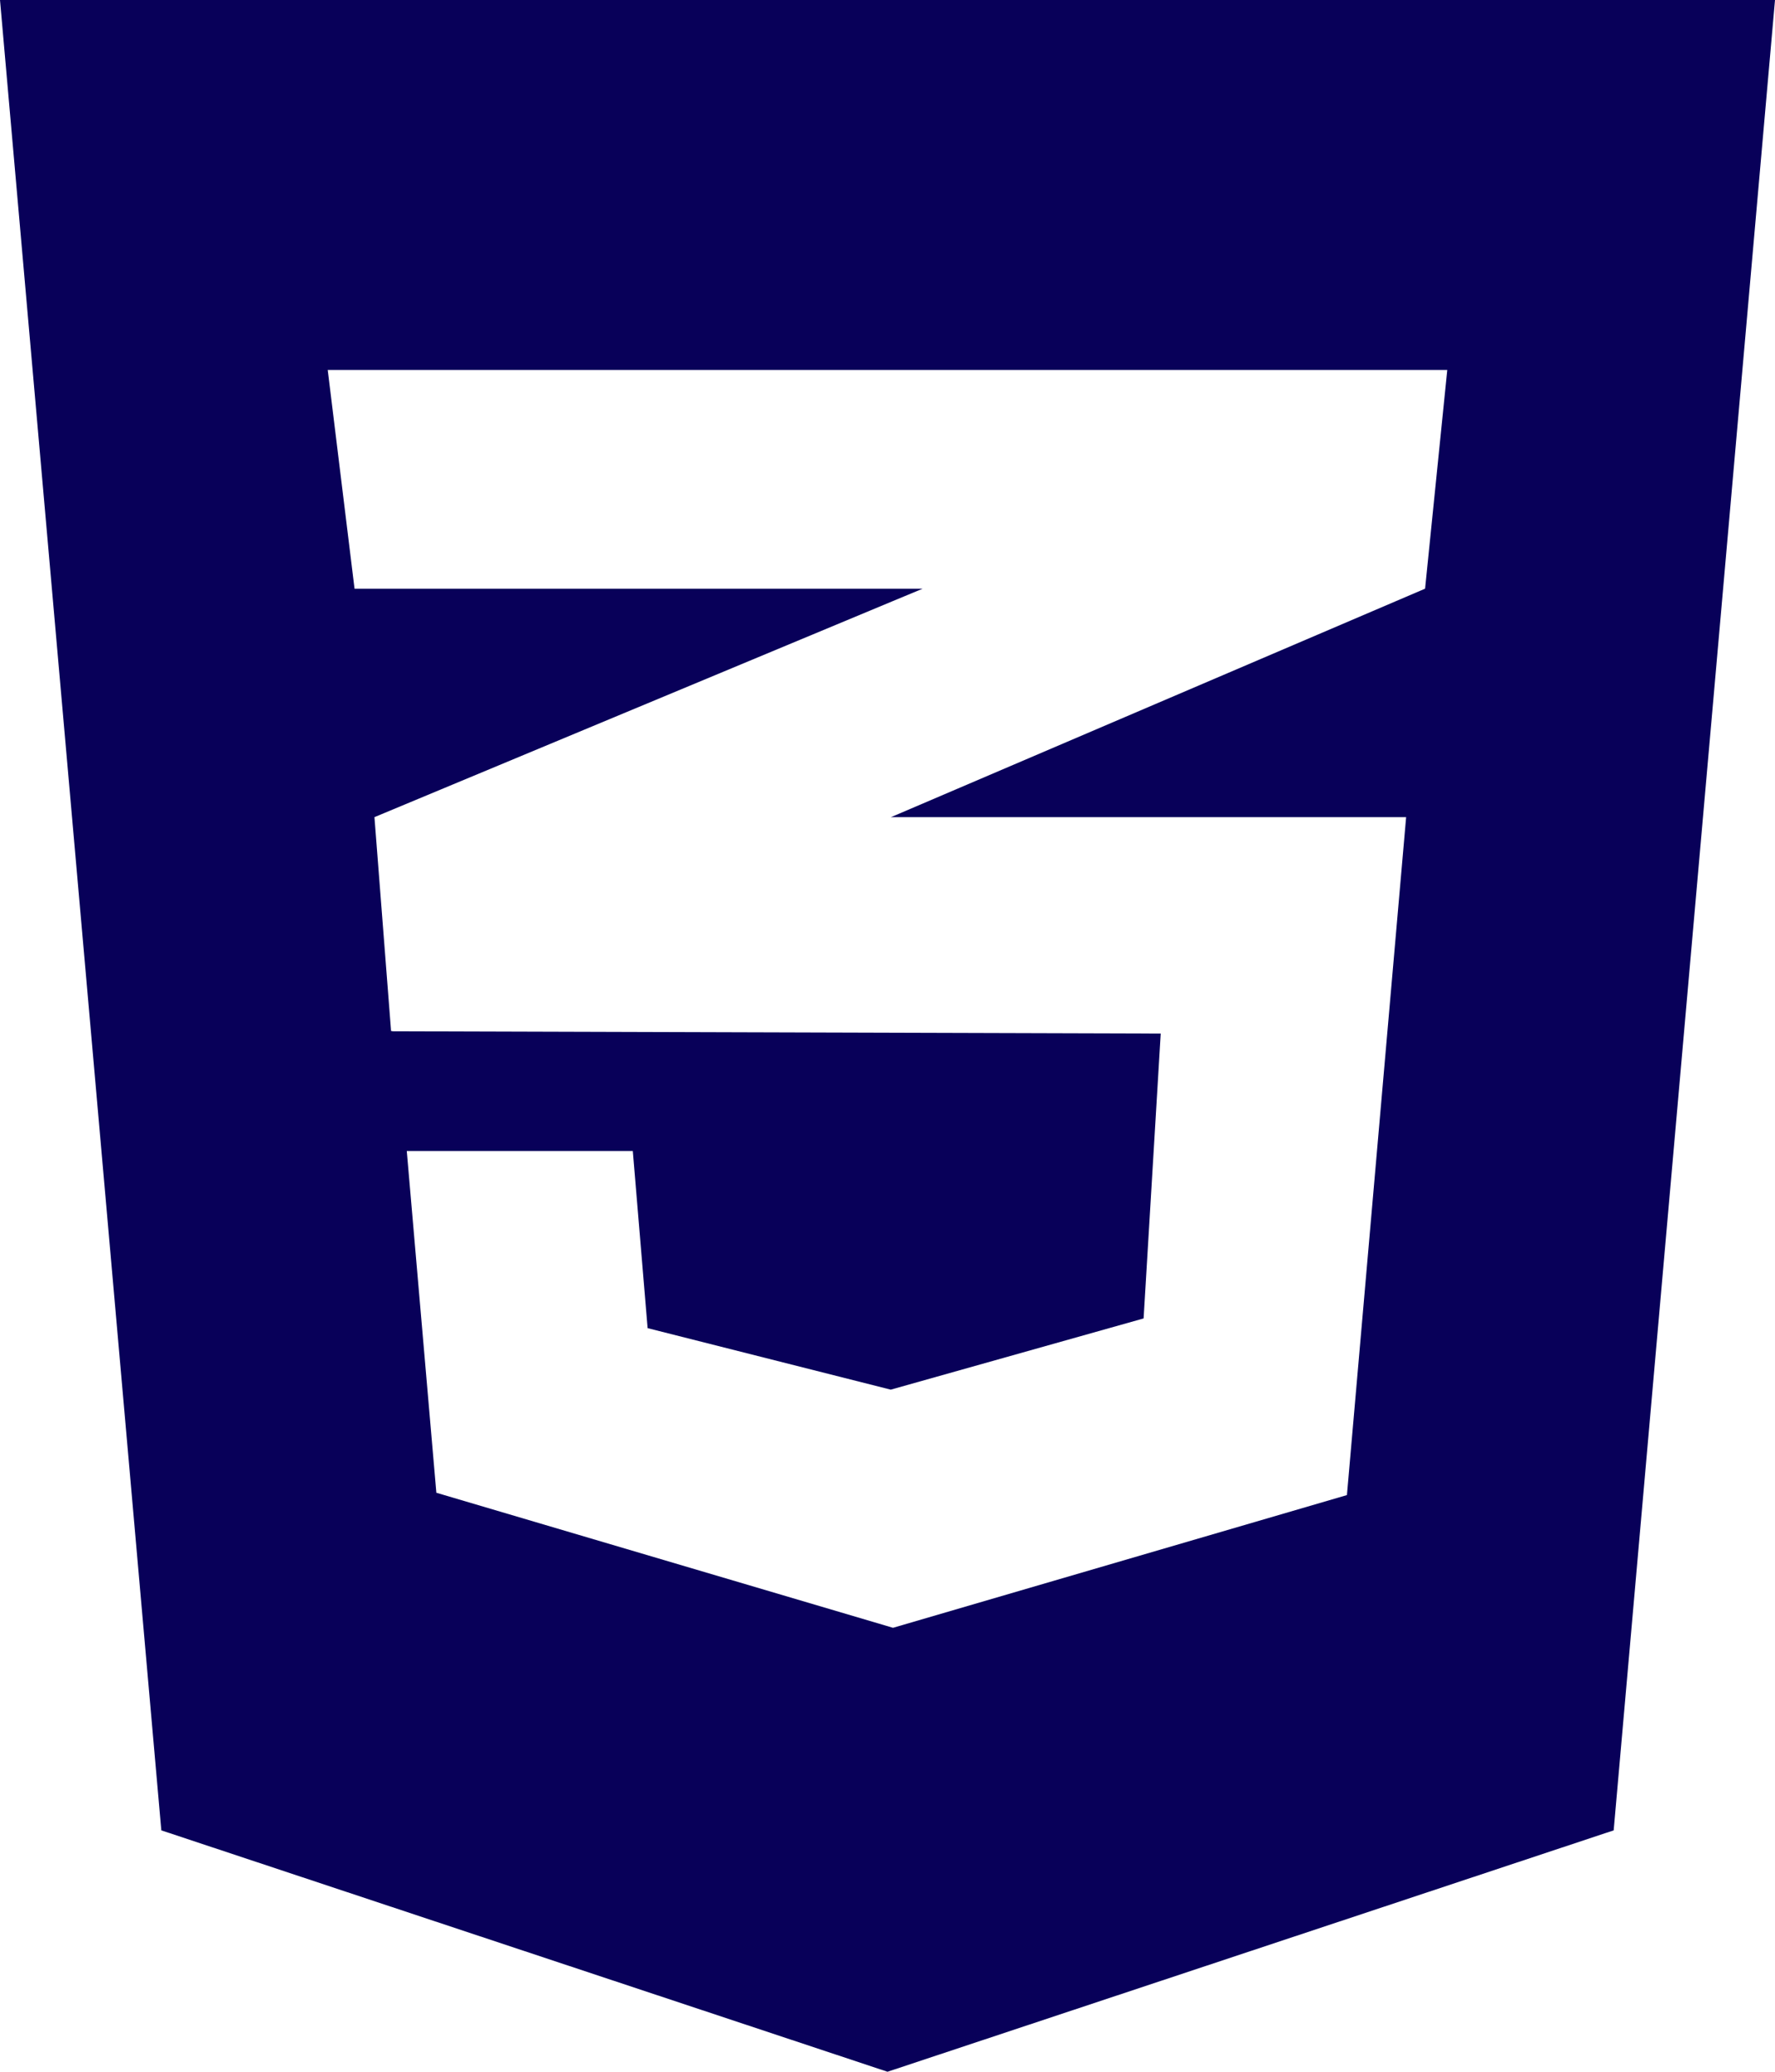<svg xmlns="http://www.w3.org/2000/svg" width="248.867" height="290.345" viewBox="0 0 248.867 290.345"><path d="M0,32,22.618,288.514l101.815,33.83,101.815-33.83L248.867,32ZM202.917,83.847,199.806,114.5l-74.725,31.951-.194.065h72.262l-8.3,95.01-63.643,18.6L61.18,241.2,57.032,193.31H88.724L90.8,218.132l34.09,8.62,35.451-9.981,2.4-39.922-107.778-.324v-.065l-.13.065L52.5,146.518l72.651-30.266,4.213-1.75H49.709L45.95,83.847Z" transform="translate(0 -32)" fill="#080059"/></svg>